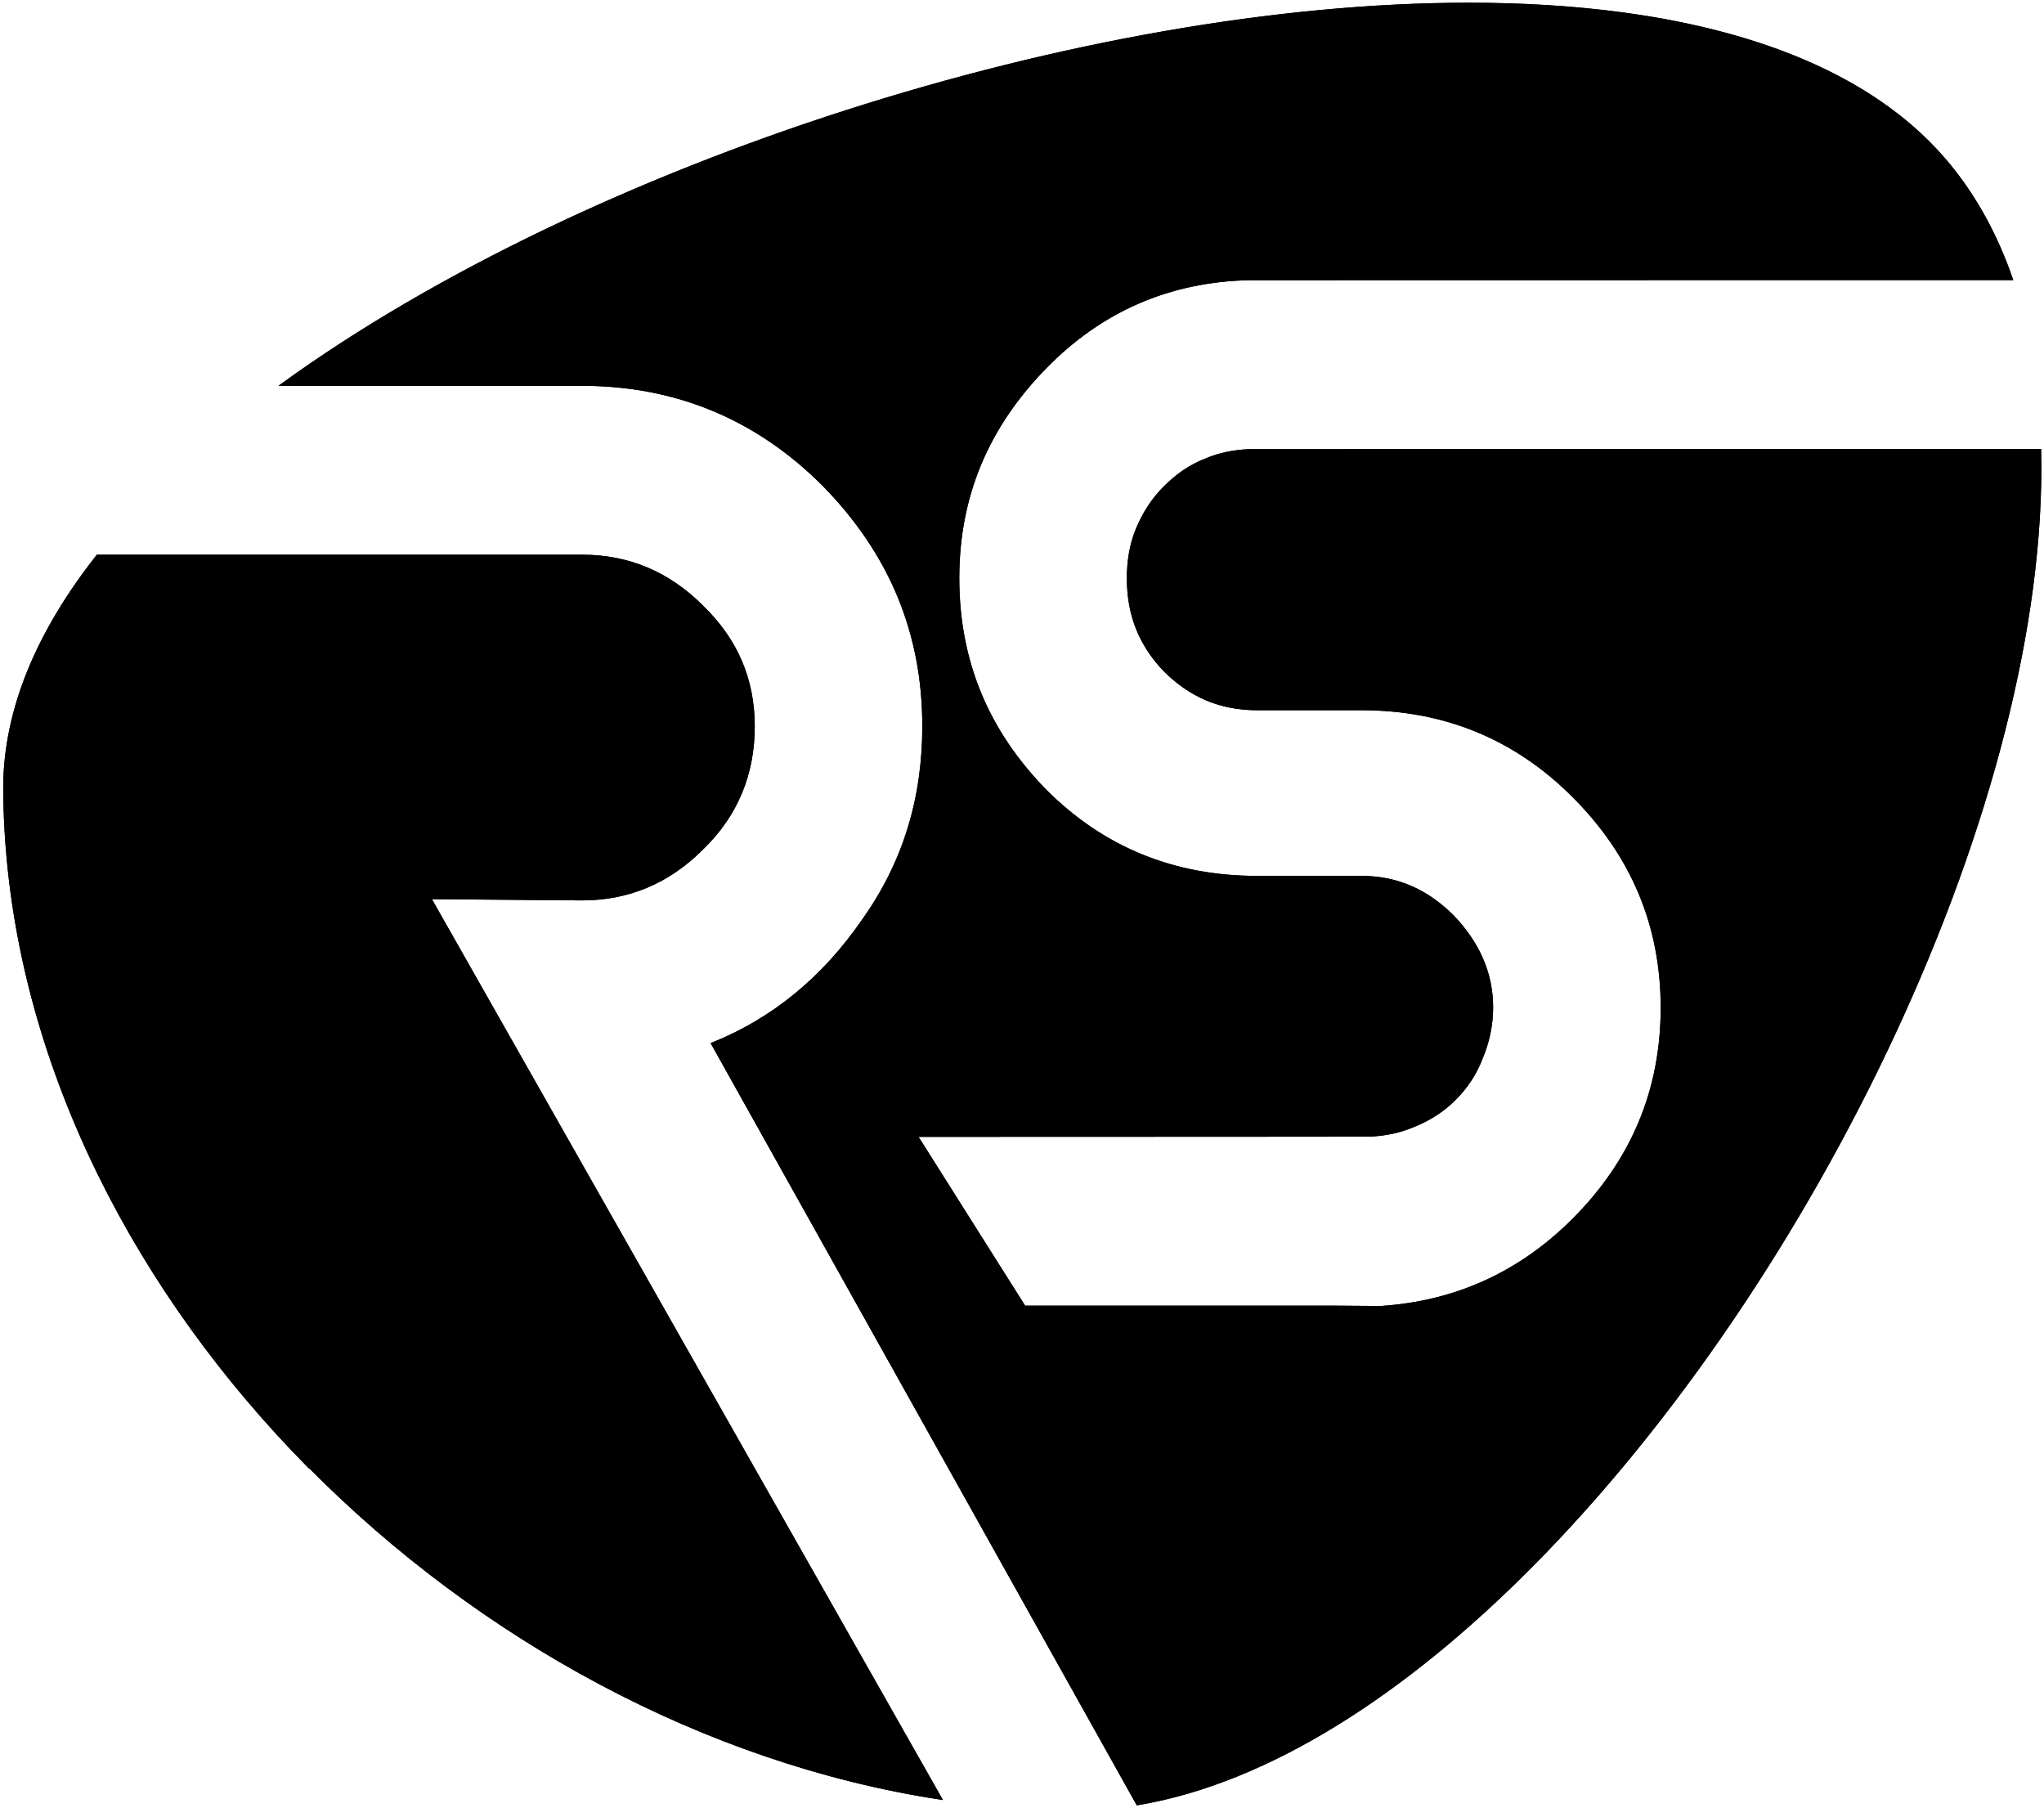 <?xml version="1.0" encoding="UTF-8"?>
<svg width="580px" height="513px" viewBox="0 0 580 513" version="1.1" xmlns="http://www.w3.org/2000/svg" xmlns:xlink="http://www.w3.org/1999/xlink">
    <!-- Generator: Sketch 49.3 (51167) - http://www.bohemiancoding.com/sketch -->
    <title>Combined Shape</title>
    <desc>Created with Sketch.</desc>
    <defs>
        <path d="M577.693,126.876 C579.923,225.343 514.178,361.93 433.399,443.248 C397.624,479.263 358.908,504.435 321.835,510.656 L201.353,295.201 C218.508,288.267 232.741,276.586 244.056,260.162 C255.735,243.738 261.21,225.489 261.21,205.05 C261.21,178.406 251.72,155.778 232.741,136.434 C213.762,117.455 190.769,107.965 164.125,107.965 L79.544,107.965 C166.068,45.531 306.898,0.272 415.778,0.272 C431.045,0.272 445.686,1.162 459.459,3.018 C459.671,3.047 459.883,3.076 460.094,3.105 C499.904,8.565 532.382,22.149 551.839,45.762 C559.542,55.11 565.398,65.944 569.578,77.967 C546.65,77.968 511.855,77.97 476.836,77.973 C494.22,36.538 492.922,9.738 482.981,7.357 C475.739,5.623 468.179,4.221 460.217,3.122 C468.112,4.209 475.706,5.615 482.981,7.357 C492.922,9.738 494.22,36.538 476.836,77.973 C415.626,77.978 353.73,77.985 353.323,77.995 C330.654,78.55 311.389,86.934 295.526,103.148 C279.102,119.938 270.708,139.647 270.708,163.006 C270.708,186.729 279.102,206.598 295.526,223.387 C311.951,239.812 332.024,248 355.747,248 L385.325,248 C395.544,248 403.938,251.855 411.239,259.155 C418.174,266.455 422.188,274.952 422.188,284.807 C422.188,289.917 421.094,294.713 419.268,299.093 C417.443,303.836 414.889,307.513 411.604,310.798 C408.318,314.082 404.304,316.649 399.559,318.475 C395.887,320.005 391.96,320.771 387.776,320.978 C387.554,320.988 365.183,321.002 351.563,321.01 C314.63,321.036 259.158,321.042 258.745,321.042 L289.604,369.92 C289.936,369.92 346.473,369.923 377.393,369.926 C384.265,369.965 386.721,370 387.536,370 C388.865,370 390.081,370 391.163,370 C412.308,368.541 430.469,360.229 445.548,345.15 C462.336,328.36 470.73,308.277 470.73,284.918 C470.73,261.56 462.336,241.546 445.548,224.757 C429.122,208.333 409.049,200 385.325,200 L355.747,200 C345.164,200 336.77,196.284 329.47,188.985 C322.534,181.686 319.25,173.258 319.25,163.039 C319.25,158.294 319.979,153.533 321.805,149.153 C323.631,144.772 326.185,140.75 329.47,137.465 C333.119,133.816 336.77,131.256 341.514,129.431 C345.189,127.899 349.124,127.137 353.314,126.933 C353.656,126.916 399.018,126.903 451.001,126.894 C447.088,133.109 442.839,139.493 438.235,146.028 C442.839,139.493 447.088,133.109 451.001,126.894 C496.871,126.885 547.896,126.879 577.693,126.876 Z M265.623,509.037 C199.172,498.786 135.333,463.898 86.946,415.074 C86.917,415.087 86.889,415.101 86.861,415.114 C38.302,366.007 5.25,302.794 0.897,236.372 C0.825,235.237 0.821,235.174 0.818,235.118 C0.752,233.987 0.726,233.504 0.702,233.02 C0.641,231.771 0.64,231.749 0.639,231.721 C0.587,230.487 0.586,230.463 0.585,230.435 C0.539,229.19 0.537,229.137 0.535,229.089 C0.499,227.907 0.498,227.864 0.496,227.825 C0.466,226.608 0.465,226.571 0.464,226.536 C0.441,225.371 0.44,225.308 0.439,225.243 C0.422,224.019 0.421,223.992 0.421,223.946 C0.411,222.72 0.41,222.686 0.41,222.64 C0.409,200.294 10.012,178.101 26.728,156.873 L164.125,156.873 C177.264,156.873 188.579,161.617 198.068,171.107 C207.922,180.596 212.667,191.911 212.667,205.05 C212.667,218.554 207.922,230.233 198.068,239.723 C188.579,249.212 177.264,253.958 164.125,253.958 L120.692,253.592 L265.623,509.037 Z" id="path-1"></path>
    </defs>
    <g id="Page-1" stroke="none" stroke-width="1" fill="none" fill-rule="evenodd">
        <g id="Group-3" transform="translate(1, 1)" stroke="#000000">
            <g id="Combined-Shape">
                <use fill="#000000" fill-rule="evenodd" xlink:href="#path-1"></use>
                <use xlink:href="#path-1"></use>
            </g>
        </g>
    </g>
</svg>